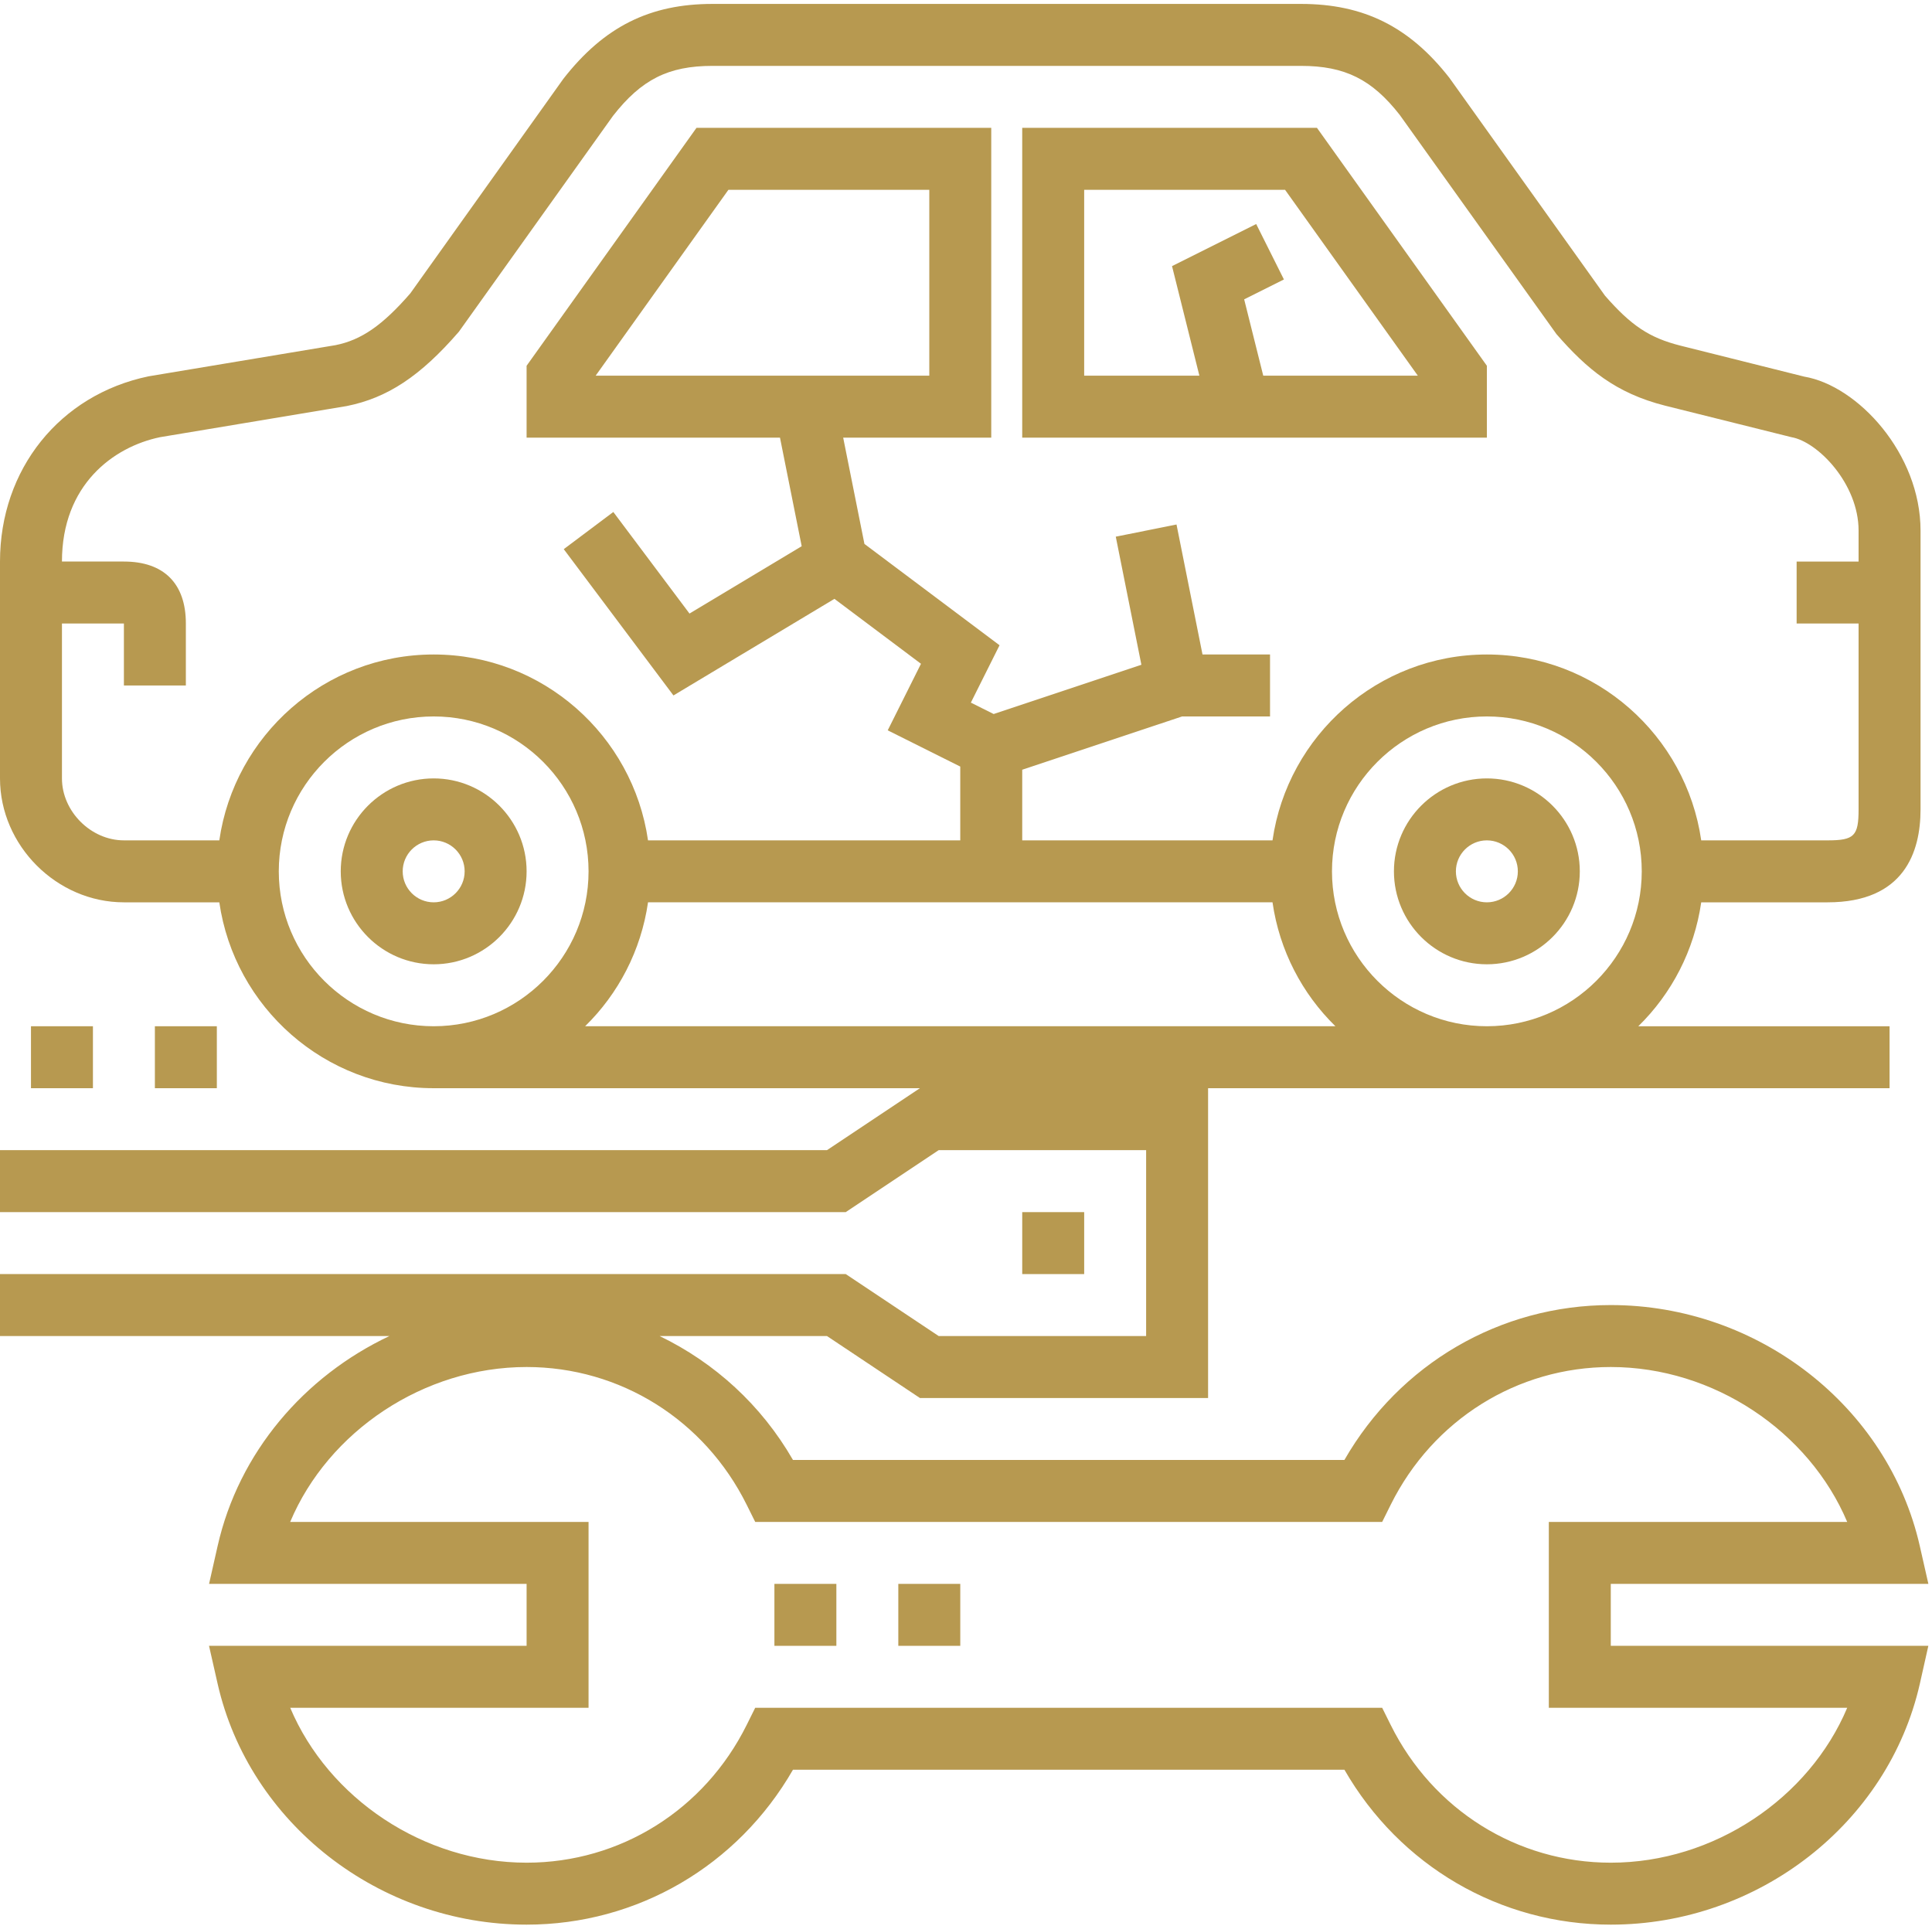 <svg width="297" height="296" viewBox="0 0 297 296" fill="none" xmlns="http://www.w3.org/2000/svg">
<path d="M228.571 56.222L202.452 19.651H157.142V67.27H228.571V56.222ZM194.195 57.746L191.262 46.013L197.372 42.956L193.11 34.437L180.172 40.904L184.377 57.747H166.667V29.175H197.548L217.958 57.746H194.195Z" fill="#B79950"/>
<path d="M66.667 119.651C58.791 119.651 52.381 126.061 52.381 133.937C52.381 141.813 58.791 148.223 66.667 148.223C74.543 148.223 80.953 141.813 80.953 133.937C80.953 126.061 74.543 119.651 66.667 119.651ZM66.667 138.699C64.043 138.699 61.905 136.566 61.905 133.937C61.905 131.308 64.043 129.175 66.667 129.175C69.291 129.175 71.429 131.308 71.429 133.937C71.429 136.566 69.29 138.699 66.667 138.699Z" fill="#B79950"/>
<path d="M228.571 119.651C220.695 119.651 214.285 126.061 214.285 133.937C214.285 141.813 220.695 148.223 228.571 148.223C236.447 148.223 242.857 141.813 242.857 133.937C242.857 126.061 236.448 119.651 228.571 119.651ZM228.571 138.699C225.947 138.699 223.809 136.566 223.809 133.937C223.809 131.308 225.947 129.175 228.571 129.175C231.195 129.175 233.333 131.308 233.333 133.937C233.333 136.566 231.195 138.699 228.571 138.699Z" fill="#B79950"/>
<path d="M247.62 243.461H296.443L295.124 237.642C290.253 216.18 270.272 200.604 247.619 200.604C230.59 200.604 215.162 209.652 206.671 224.414H121.9C117.029 215.947 109.833 209.443 101.4 205.366H127.129L141.415 214.89H185.715V167.271H290.477V157.747H251.853C256.967 152.742 260.453 146.109 261.524 138.699H280.953C292.758 138.699 295.239 130.928 295.239 124.413V81.556C295.239 69.751 285.606 59.285 277.349 57.889L258.316 53.127C253.521 51.913 250.749 50.041 246.735 45.456L222.802 11.956C216.662 4.103 209.629 0.603 200 0.603H109.524C99.891 0.603 92.857 4.103 86.6 12.122L63.071 45.099C58.795 50.023 55.533 52.261 51.595 53.051L22.838 57.846C9.181 60.689 0 72.131 0 86.318V119.651C0 129.975 8.724 138.699 19.048 138.699H33.715C36.039 154.823 49.91 167.27 66.667 167.27H141.415L127.129 176.794H0V186.318H130.014L144.3 176.794H176.19V205.365H144.3L130.014 195.841H0V205.365H59.867C46.767 211.546 36.7 223.26 33.453 237.646L32.139 243.46H80.953V252.984H32.133L33.452 258.803C38.323 280.265 58.304 295.841 80.952 295.841C97.981 295.841 113.409 286.793 121.9 272.031H206.676C215.166 286.793 230.595 295.841 247.624 295.841C270.3 295.841 290.281 280.265 295.134 258.798L296.439 252.984H247.62V243.461ZM228.571 157.746C215.442 157.746 204.761 147.065 204.761 133.936C204.761 120.807 215.442 110.126 228.571 110.126C241.7 110.126 252.381 120.807 252.381 133.936C252.381 147.064 241.7 157.746 228.571 157.746ZM33.714 129.173H19.048C13.976 129.174 9.524 124.721 9.524 119.65V95.84H19.048V105.364H28.572V95.84C28.572 89.697 25.191 86.316 19.048 86.316H9.524C9.524 74.535 17.405 68.702 24.595 67.202L53.319 62.412C59.533 61.164 64.6 57.855 70.543 50.988L94.229 17.817C98.61 12.212 102.758 10.127 109.524 10.127H200C206.762 10.127 210.91 12.213 215.171 17.656L239.261 51.346C243.932 56.717 248.356 60.432 255.985 62.36L275.385 67.198C279.452 67.898 285.714 74.369 285.714 81.555V86.317H276.19V95.841H285.714V124.412C285.714 128.502 285.047 129.174 280.952 129.174H261.523C259.199 113.05 245.328 100.603 228.571 100.603C211.814 100.603 197.942 113.051 195.619 129.174H157.143V118.317L181.719 110.127H195.238V100.603H184.857L180.862 80.622L171.524 82.493L175.462 102.183L152.752 109.754L149.247 108.002L153.657 99.183L132.886 83.607L129.619 67.269H152.381V19.651H107.071L80.952 56.222V67.27H119.904L123.242 83.96L105.994 94.312L94.284 78.698L86.665 84.412L103.527 106.898L128.275 92.05L141.58 102.031L136.466 112.26L147.618 117.831V129.174H99.618C97.294 113.05 83.423 100.603 66.666 100.603C49.909 100.603 36.037 113.05 33.714 129.173ZM91.567 57.746L111.977 29.175H142.858V57.746H91.567ZM66.667 157.746C53.538 157.746 42.857 147.064 42.857 133.936C42.857 120.807 53.538 110.126 66.667 110.126C79.796 110.126 90.477 120.807 90.477 133.936C90.477 147.066 79.796 157.746 66.667 157.746ZM89.948 157.746C95.062 152.741 98.548 146.108 99.619 138.698H147.619H157.143H195.619C196.686 146.108 200.171 152.741 205.29 157.746H89.948ZM283.967 262.508C278.105 276.422 263.462 286.318 247.619 286.318C233.238 286.318 220.276 278.209 213.79 265.151L212.476 262.508H116.095L114.781 265.151C108.295 278.208 95.333 286.318 80.952 286.318C65.128 286.318 50.49 276.423 44.614 262.508H90.476V233.937H44.61C50.467 220.023 65.115 210.127 80.953 210.127C95.334 210.127 108.296 218.237 114.782 231.294L116.096 233.937H212.477L213.791 231.294C220.277 218.237 233.239 210.127 247.62 210.127C263.444 210.127 278.087 220.022 283.963 233.937H238.096V262.508H283.967Z" fill="#B79950"/>
<path d="M128.572 243.461H119.048V252.985H128.572V243.461Z" fill="#B79950"/>
<path d="M147.619 243.461H138.095V252.985H147.619V243.461Z" fill="#B79950"/>
<path d="M166.667 186.318H157.143V195.842H166.667V186.318Z" fill="#B79950"/>
<path d="M33.334 157.746H23.81V167.27H33.334V157.746Z" fill="#B79950"/>
<path d="M14.286 157.746H4.762V167.27H14.286V157.746Z" fill="#B79950"/>
</svg>
